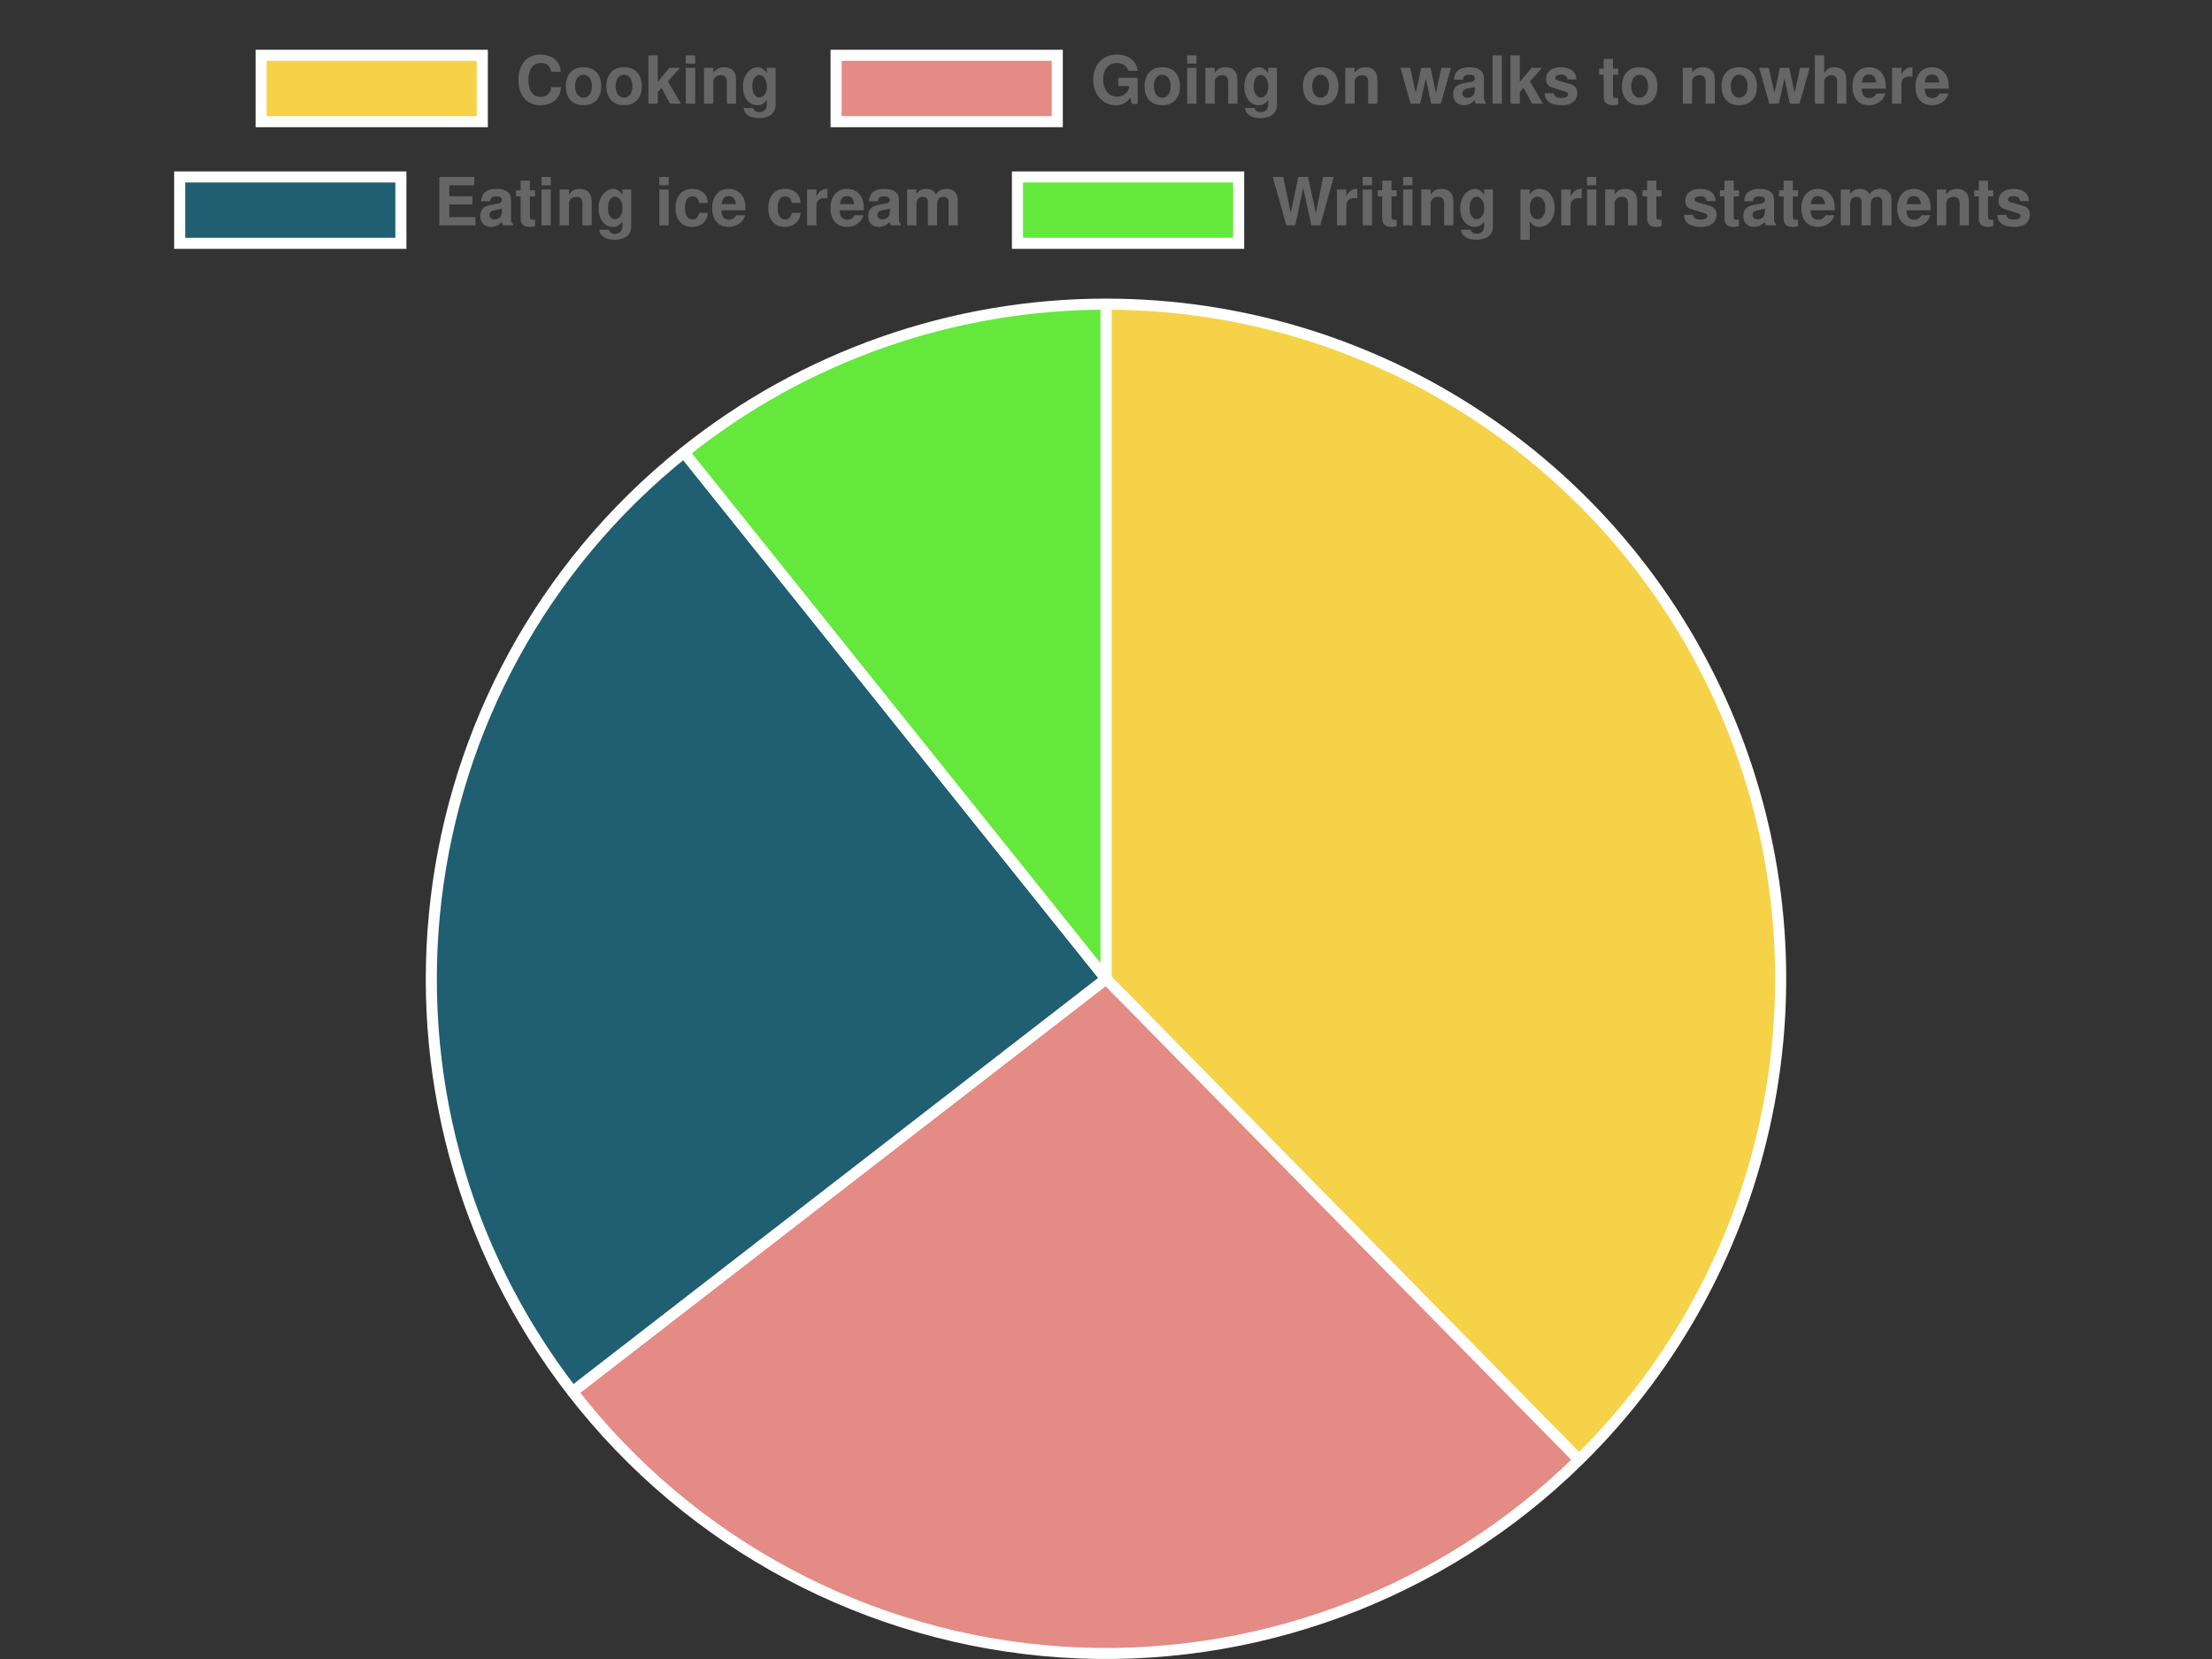 <?xml version="1.0" encoding="UTF-8"?>
<svg xmlns="http://www.w3.org/2000/svg" xmlns:xlink="http://www.w3.org/1999/xlink" width="400pt" height="300pt" viewBox="0 0 400 300" version="1.1">
<rect x="0" y="0" width="400" height="300" fill="#333333" stroke="none"/>
<g id="surface1">
<path style="fill-rule:nonzero;fill:rgb(96.078%,82.353%,28.235%);fill-opacity:1;stroke-width:2;stroke-linecap:butt;stroke-linejoin:miter;stroke:rgb(100%,100%,100%);stroke-opacity:1;stroke-miterlimit:10;" d="M 47.219 10 L 87.219 10 L 87.219 22 L 47.219 22 Z M 47.219 10 "/>
<path style=" stroke:none;fill-rule:nonzero;fill:rgb(40%,40%,40%);fill-opacity:1;" d="M 101.406 12.969 C 101.344 12.203 101.188 11.734 100.812 11.234 C 100.141 10.344 99.062 9.859 97.75 9.859 C 95.281 9.859 93.75 11.625 93.75 14.453 C 93.75 17.281 95.266 19.031 97.703 19.031 C 99.891 19.031 101.328 17.766 101.438 15.766 L 99.688 15.766 C 99.562 16.875 98.875 17.516 97.75 17.516 C 96.359 17.516 95.547 16.391 95.547 14.484 C 95.547 12.547 96.406 11.391 97.812 11.391 C 98.859 11.391 99.453 11.891 99.688 12.969 Z M 105.504 12.156 C 103.52 12.156 102.316 13.469 102.316 15.594 C 102.316 17.734 103.52 19.031 105.52 19.031 C 107.504 19.031 108.723 17.734 108.723 15.641 C 108.723 13.453 107.535 12.156 105.504 12.156 Z M 105.52 13.516 C 106.441 13.516 107.035 14.344 107.035 15.625 C 107.035 16.828 106.426 17.672 105.52 17.672 C 104.613 17.672 103.988 16.844 103.988 15.594 C 103.988 14.344 104.613 13.516 105.52 13.516 Z M 112.836 12.156 C 110.852 12.156 109.648 13.469 109.648 15.594 C 109.648 17.734 110.852 19.031 112.852 19.031 C 114.836 19.031 116.055 17.734 116.055 15.641 C 116.055 13.453 114.867 12.156 112.836 12.156 Z M 112.852 13.516 C 113.773 13.516 114.367 14.344 114.367 15.625 C 114.367 16.828 113.758 17.672 112.852 17.672 C 111.945 17.672 111.32 16.844 111.32 15.594 C 111.32 14.344 111.945 13.516 112.852 13.516 Z M 118.949 14.797 L 118.949 10 L 117.262 10 L 117.262 18.75 L 118.949 18.75 L 118.949 16.625 L 119.621 15.891 L 121.168 18.75 L 123.137 18.75 L 120.777 14.719 L 122.98 12.266 L 121.074 12.266 Z M 125.703 12.266 L 124.016 12.266 L 124.016 18.75 L 125.703 18.75 Z M 125.703 10 L 124.016 10 L 124.016 11.5 L 125.703 11.5 Z M 127.305 12.266 L 127.305 18.75 L 128.992 18.75 L 128.992 14.859 C 128.992 14.094 129.523 13.594 130.352 13.594 C 131.07 13.594 131.43 13.984 131.43 14.75 L 131.43 18.75 L 133.102 18.75 L 133.102 14.406 C 133.102 12.969 132.32 12.156 130.93 12.156 C 130.055 12.156 129.477 12.469 128.992 13.203 L 128.992 12.266 Z M 138.66 12.266 L 138.66 13.266 C 138.191 12.516 137.676 12.156 136.988 12.156 C 136.426 12.156 135.785 12.453 135.332 12.922 C 134.691 13.594 134.348 14.531 134.348 15.672 C 134.348 17.656 135.41 19.031 136.957 19.031 C 137.66 19.031 138.082 18.797 138.66 18.094 L 138.66 18.969 C 138.66 19.75 138.113 20.281 137.316 20.281 C 136.723 20.281 136.348 20.016 136.223 19.531 L 134.488 19.531 C 134.504 20.031 134.676 20.375 135.129 20.734 C 135.645 21.156 136.348 21.359 137.254 21.359 C 139.129 21.359 140.254 20.469 140.254 18.969 L 140.254 12.266 Z M 137.301 13.562 C 138.098 13.562 138.691 14.438 138.691 15.641 C 138.691 16.812 138.129 17.625 137.285 17.625 C 136.551 17.625 136.035 16.812 136.035 15.641 C 136.035 14.422 136.551 13.562 137.301 13.562 Z M 93.219 10 "/>
<path style="fill-rule:nonzero;fill:rgb(89.02%,54.51%,51.765%);fill-opacity:1;stroke-width:2;stroke-linecap:butt;stroke-linejoin:miter;stroke:rgb(100%,100%,100%);stroke-opacity:1;stroke-miterlimit:10;" d="M 151.191 10 L 191.191 10 L 191.191 22 L 151.191 22 Z M 151.191 10 "/>
<path style=" stroke:none;fill-rule:nonzero;fill:rgb(40%,40%,40%);fill-opacity:1;" d="M 205.723 14.047 L 202.223 14.047 L 202.223 15.547 L 204.207 15.547 C 204.16 16.031 204.051 16.344 203.785 16.656 C 203.348 17.172 202.676 17.484 201.988 17.484 C 200.535 17.484 199.488 16.219 199.488 14.422 C 199.488 12.531 200.41 11.391 201.941 11.391 C 202.566 11.391 203.098 11.578 203.488 11.922 C 203.738 12.141 203.879 12.344 204.035 12.797 L 205.723 12.797 C 205.504 10.984 204.051 9.859 201.926 9.859 C 199.41 9.859 197.691 11.719 197.691 14.438 C 197.691 17.094 199.426 19.031 201.785 19.031 C 202.957 19.031 203.754 18.609 204.426 17.625 L 204.645 18.781 L 205.723 18.781 Z M 210.16 12.156 C 208.176 12.156 206.973 13.469 206.973 15.594 C 206.973 17.734 208.176 19.031 210.176 19.031 C 212.16 19.031 213.379 17.734 213.379 15.641 C 213.379 13.453 212.191 12.156 210.16 12.156 Z M 210.176 13.516 C 211.098 13.516 211.691 14.344 211.691 15.625 C 211.691 16.828 211.082 17.672 210.176 17.672 C 209.27 17.672 208.645 16.844 208.645 15.594 C 208.645 14.344 209.27 13.516 210.176 13.516 Z M 216.367 12.266 L 214.68 12.266 L 214.68 18.75 L 216.367 18.75 Z M 216.367 10 L 214.68 10 L 214.68 11.5 L 216.367 11.5 Z M 217.969 12.266 L 217.969 18.75 L 219.656 18.75 L 219.656 14.859 C 219.656 14.094 220.188 13.594 221.016 13.594 C 221.734 13.594 222.094 13.984 222.094 14.75 L 222.094 18.75 L 223.766 18.75 L 223.766 14.406 C 223.766 12.969 222.984 12.156 221.594 12.156 C 220.719 12.156 220.141 12.469 219.656 13.203 L 219.656 12.266 Z M 229.324 12.266 L 229.324 13.266 C 228.855 12.516 228.34 12.156 227.652 12.156 C 227.09 12.156 226.449 12.453 225.996 12.922 C 225.355 13.594 225.012 14.531 225.012 15.672 C 225.012 17.656 226.074 19.031 227.621 19.031 C 228.324 19.031 228.746 18.797 229.324 18.094 L 229.324 18.969 C 229.324 19.75 228.777 20.281 227.98 20.281 C 227.387 20.281 227.012 20.016 226.887 19.531 L 225.152 19.531 C 225.168 20.031 225.34 20.375 225.793 20.734 C 226.309 21.156 227.012 21.359 227.918 21.359 C 229.793 21.359 230.918 20.469 230.918 18.969 L 230.918 12.266 Z M 227.965 13.562 C 228.762 13.562 229.355 14.438 229.355 15.641 C 229.355 16.812 228.793 17.625 227.949 17.625 C 227.215 17.625 226.699 16.812 226.699 15.641 C 226.699 14.422 227.215 13.562 227.965 13.562 Z M 238.805 12.156 C 236.82 12.156 235.617 13.469 235.617 15.594 C 235.617 17.734 236.82 19.031 238.82 19.031 C 240.805 19.031 242.023 17.734 242.023 15.641 C 242.023 13.453 240.836 12.156 238.805 12.156 Z M 238.82 13.516 C 239.742 13.516 240.336 14.344 240.336 15.625 C 240.336 16.828 239.727 17.672 238.82 17.672 C 237.914 17.672 237.289 16.844 237.289 15.594 C 237.289 14.344 237.914 13.516 238.82 13.516 Z M 243.277 12.266 L 243.277 18.75 L 244.965 18.75 L 244.965 14.859 C 244.965 14.094 245.496 13.594 246.324 13.594 C 247.043 13.594 247.402 13.984 247.402 14.75 L 247.402 18.75 L 249.074 18.75 L 249.074 14.406 C 249.074 12.969 248.293 12.156 246.902 12.156 C 246.027 12.156 245.449 12.469 244.965 13.203 L 244.965 12.266 Z M 260.555 18.75 L 262.383 12.266 L 260.648 12.266 L 259.664 16.812 L 258.695 12.266 L 257.008 12.266 L 256.023 16.812 L 254.992 12.266 L 253.258 12.266 L 255.086 18.75 L 256.805 18.75 L 257.836 14.172 L 258.805 18.75 Z M 268.719 18.547 C 268.438 18.266 268.344 18.078 268.344 17.75 L 268.344 14.156 C 268.344 12.828 267.438 12.156 265.688 12.156 C 263.938 12.156 263.031 12.906 262.922 14.406 L 264.531 14.406 C 264.625 13.734 264.891 13.516 265.719 13.516 C 266.375 13.516 266.703 13.734 266.703 14.172 C 266.703 14.375 266.594 14.562 266.406 14.672 C 266.188 14.797 266.188 14.797 265.359 14.922 L 264.688 15.047 C 263.391 15.266 262.781 15.922 262.781 17.078 C 262.781 18.25 263.547 19.031 264.734 19.031 C 265.469 19.031 266.109 18.719 266.703 18.109 C 266.703 18.438 266.75 18.562 266.906 18.75 L 268.719 18.75 Z M 266.703 16.141 C 266.703 17.125 266.219 17.672 265.359 17.672 C 264.797 17.672 264.453 17.375 264.453 16.891 C 264.453 16.391 264.719 16.141 265.406 16 L 265.984 15.891 C 266.438 15.812 266.5 15.781 266.703 15.688 Z M 271.594 10 L 269.906 10 L 269.906 18.75 L 271.594 18.75 Z M 274.836 14.797 L 274.836 10 L 273.148 10 L 273.148 18.75 L 274.836 18.75 L 274.836 16.625 L 275.508 15.891 L 277.055 18.75 L 279.023 18.75 L 276.664 14.719 L 278.867 12.266 L 276.961 12.266 Z M 285.059 14.359 C 285.027 12.984 283.98 12.156 282.23 12.156 C 280.59 12.156 279.574 12.984 279.574 14.328 C 279.574 14.75 279.699 15.125 279.934 15.375 C 280.152 15.609 280.371 15.719 280.98 15.922 L 282.996 16.547 C 283.418 16.672 283.559 16.812 283.559 17.062 C 283.559 17.469 283.09 17.703 282.309 17.703 C 281.871 17.703 281.527 17.641 281.309 17.484 C 281.137 17.344 281.059 17.219 280.98 16.859 L 279.34 16.859 C 279.387 18.297 280.434 19.031 282.402 19.031 C 283.309 19.031 283.98 18.828 284.465 18.453 C 284.949 18.062 285.23 17.469 285.23 16.828 C 285.23 15.984 284.809 15.453 283.965 15.203 L 281.84 14.594 C 281.371 14.438 281.246 14.344 281.246 14.078 C 281.246 13.719 281.637 13.484 282.23 13.484 C 283.027 13.484 283.418 13.766 283.434 14.359 Z M 292.613 12.406 L 291.676 12.406 L 291.676 10.656 L 290.004 10.656 L 290.004 12.406 L 289.176 12.406 L 289.176 13.516 L 290.004 13.516 L 290.004 17.5 C 290.004 18.516 290.535 19.031 291.645 19.031 C 292.035 19.031 292.301 18.984 292.613 18.891 L 292.613 17.719 C 292.441 17.734 292.363 17.75 292.238 17.75 C 291.785 17.75 291.676 17.625 291.676 17.047 L 291.676 13.516 L 292.613 13.516 Z M 296.488 12.156 C 294.504 12.156 293.301 13.469 293.301 15.594 C 293.301 17.734 294.504 19.031 296.504 19.031 C 298.488 19.031 299.707 17.734 299.707 15.641 C 299.707 13.453 298.52 12.156 296.488 12.156 Z M 296.504 13.516 C 297.426 13.516 298.02 14.344 298.02 15.625 C 298.02 16.828 297.41 17.672 296.504 17.672 C 295.598 17.672 294.973 16.844 294.973 15.594 C 294.973 14.344 295.598 13.516 296.504 13.516 Z M 304.297 12.266 L 304.297 18.75 L 305.984 18.75 L 305.984 14.859 C 305.984 14.094 306.516 13.594 307.344 13.594 C 308.062 13.594 308.422 13.984 308.422 14.75 L 308.422 18.75 L 310.094 18.75 L 310.094 14.406 C 310.094 12.969 309.312 12.156 307.922 12.156 C 307.047 12.156 306.469 12.469 305.984 13.203 L 305.984 12.266 Z M 314.488 12.156 C 312.504 12.156 311.301 13.469 311.301 15.594 C 311.301 17.734 312.504 19.031 314.504 19.031 C 316.488 19.031 317.707 17.734 317.707 15.641 C 317.707 13.453 316.52 12.156 314.488 12.156 Z M 314.504 13.516 C 315.426 13.516 316.02 14.344 316.02 15.625 C 316.02 16.828 315.41 17.672 314.504 17.672 C 313.598 17.672 312.973 16.844 312.973 15.594 C 312.973 14.344 313.598 13.516 314.504 13.516 Z M 325.414 18.75 L 327.242 12.266 L 325.508 12.266 L 324.523 16.812 L 323.555 12.266 L 321.867 12.266 L 320.883 16.812 L 319.852 12.266 L 318.117 12.266 L 319.945 18.75 L 321.664 18.75 L 322.695 14.172 L 323.664 18.75 Z M 328.188 10 L 328.188 18.75 L 329.875 18.75 L 329.875 14.859 C 329.875 14.125 330.422 13.594 331.172 13.594 C 331.547 13.594 331.812 13.719 332.016 13.984 C 332.172 14.203 332.203 14.375 332.203 14.797 L 332.203 18.75 L 333.875 18.75 L 333.875 14.406 C 333.875 13.609 333.672 13.031 333.219 12.656 C 332.844 12.344 332.312 12.156 331.766 12.156 C 330.938 12.156 330.344 12.484 329.875 13.203 L 329.875 10 Z M 341.004 16.031 C 341.02 15.891 341.02 15.828 341.02 15.75 C 341.02 15.109 340.926 14.5 340.77 14.047 C 340.332 12.875 339.301 12.156 337.988 12.156 C 336.129 12.156 334.988 13.5 334.988 15.672 C 334.988 17.75 336.113 19.031 337.957 19.031 C 339.41 19.031 340.582 18.203 340.957 16.922 L 339.301 16.922 C 339.098 17.438 338.629 17.734 338.004 17.734 C 337.535 17.734 337.145 17.531 336.91 17.172 C 336.754 16.938 336.691 16.656 336.66 16.031 Z M 336.691 14.922 C 336.801 13.922 337.223 13.453 337.957 13.453 C 338.738 13.453 339.191 13.969 339.27 14.922 Z M 342.145 12.266 L 342.145 18.75 L 343.832 18.75 L 343.832 15.312 C 343.832 14.328 344.316 13.828 345.301 13.828 C 345.488 13.828 345.613 13.844 345.832 13.875 L 345.832 12.172 C 345.738 12.156 345.707 12.156 345.629 12.156 C 344.863 12.156 344.207 12.672 343.832 13.547 L 343.832 12.266 Z M 352.391 16.031 C 352.406 15.891 352.406 15.828 352.406 15.75 C 352.406 15.109 352.312 14.5 352.156 14.047 C 351.719 12.875 350.688 12.156 349.375 12.156 C 347.516 12.156 346.375 13.5 346.375 15.672 C 346.375 17.75 347.5 19.031 349.344 19.031 C 350.797 19.031 351.969 18.203 352.344 16.922 L 350.688 16.922 C 350.484 17.438 350.016 17.734 349.391 17.734 C 348.922 17.734 348.531 17.531 348.297 17.172 C 348.141 16.938 348.078 16.656 348.047 16.031 Z M 348.078 14.922 C 348.188 13.922 348.609 13.453 349.344 13.453 C 350.125 13.453 350.578 13.969 350.656 14.922 Z M 197.191 10 "/>
<path style="fill-rule:nonzero;fill:rgb(12.549%,36.863%,44.314%);fill-opacity:1;stroke-width:2;stroke-linecap:butt;stroke-linejoin:miter;stroke:rgb(100%,100%,100%);stroke-opacity:1;stroke-miterlimit:10;" d="M 32.492 32 L 72.492 32 L 72.492 44 L 32.492 44 Z M 32.492 32 "/>
<path style=" stroke:none;fill-rule:nonzero;fill:rgb(40%,40%,40%);fill-opacity:1;" d="M 81.242 36.984 L 85.43 36.984 L 85.43 35.484 L 81.242 35.484 L 81.242 33.5 L 85.758 33.5 L 85.758 32 L 79.445 32 L 79.445 40.75 L 85.977 40.75 L 85.977 39.25 L 81.242 39.25 Z M 92.789 40.547 C 92.508 40.266 92.414 40.078 92.414 39.75 L 92.414 36.156 C 92.414 34.828 91.508 34.156 89.758 34.156 C 88.008 34.156 87.102 34.906 86.992 36.406 L 88.602 36.406 C 88.695 35.734 88.961 35.516 89.789 35.516 C 90.445 35.516 90.773 35.734 90.773 36.172 C 90.773 36.375 90.664 36.562 90.477 36.672 C 90.258 36.797 90.258 36.797 89.43 36.922 L 88.758 37.047 C 87.461 37.266 86.852 37.922 86.852 39.078 C 86.852 40.25 87.617 41.031 88.805 41.031 C 89.539 41.031 90.18 40.719 90.773 40.109 C 90.773 40.438 90.82 40.562 90.977 40.75 L 92.789 40.75 Z M 90.773 38.141 C 90.773 39.125 90.289 39.672 89.43 39.672 C 88.867 39.672 88.523 39.375 88.523 38.891 C 88.523 38.391 88.789 38.141 89.477 38 L 90.055 37.891 C 90.508 37.812 90.57 37.781 90.773 37.688 Z M 96.754 34.406 L 95.816 34.406 L 95.816 32.656 L 94.145 32.656 L 94.145 34.406 L 93.316 34.406 L 93.316 35.516 L 94.145 35.516 L 94.145 39.5 C 94.145 40.516 94.676 41.031 95.785 41.031 C 96.176 41.031 96.441 40.984 96.754 40.891 L 96.754 39.719 C 96.582 39.734 96.504 39.75 96.379 39.75 C 95.926 39.75 95.816 39.625 95.816 39.047 L 95.816 35.516 L 96.754 35.516 Z M 99.602 34.266 L 97.914 34.266 L 97.914 40.75 L 99.602 40.75 Z M 99.602 32 L 97.914 32 L 97.914 33.5 L 99.602 33.5 Z M 101.203 34.266 L 101.203 40.75 L 102.891 40.75 L 102.891 36.859 C 102.891 36.094 103.422 35.594 104.25 35.594 C 104.969 35.594 105.328 35.984 105.328 36.75 L 105.328 40.75 L 107 40.75 L 107 36.406 C 107 34.969 106.219 34.156 104.828 34.156 C 103.953 34.156 103.375 34.469 102.891 35.203 L 102.891 34.266 Z M 112.555 34.266 L 112.555 35.266 C 112.086 34.516 111.57 34.156 110.883 34.156 C 110.32 34.156 109.68 34.453 109.227 34.922 C 108.586 35.594 108.242 36.531 108.242 37.672 C 108.242 39.656 109.305 41.031 110.852 41.031 C 111.555 41.031 111.977 40.797 112.555 40.094 L 112.555 40.969 C 112.555 41.75 112.008 42.281 111.211 42.281 C 110.617 42.281 110.242 42.016 110.117 41.531 L 108.383 41.531 C 108.398 42.031 108.57 42.375 109.023 42.734 C 109.539 43.156 110.242 43.359 111.148 43.359 C 113.023 43.359 114.148 42.469 114.148 40.969 L 114.148 34.266 Z M 111.195 35.562 C 111.992 35.562 112.586 36.438 112.586 37.641 C 112.586 38.812 112.023 39.625 111.18 39.625 C 110.445 39.625 109.93 38.812 109.93 37.641 C 109.93 36.422 110.445 35.562 111.195 35.562 Z M 120.91 34.266 L 119.223 34.266 L 119.223 40.75 L 120.91 40.75 Z M 120.91 32 L 119.223 32 L 119.223 33.5 L 120.91 33.5 Z M 128.027 36.688 C 127.902 35.109 126.855 34.156 125.23 34.156 C 123.293 34.156 122.168 35.438 122.168 37.641 C 122.168 39.781 123.293 41.031 125.199 41.031 C 126.777 41.031 127.871 40.047 128.027 38.5 L 126.418 38.5 C 126.215 39.344 125.871 39.672 125.199 39.672 C 124.355 39.672 123.855 38.906 123.855 37.641 C 123.855 37.016 123.965 36.453 124.168 36.062 C 124.371 35.703 124.73 35.516 125.215 35.516 C 125.902 35.516 126.23 35.844 126.418 36.688 Z M 134.801 38.031 C 134.816 37.891 134.816 37.828 134.816 37.75 C 134.816 37.109 134.723 36.5 134.566 36.047 C 134.129 34.875 133.098 34.156 131.785 34.156 C 129.926 34.156 128.785 35.5 128.785 37.672 C 128.785 39.75 129.91 41.031 131.754 41.031 C 133.207 41.031 134.379 40.203 134.754 38.922 L 133.098 38.922 C 132.895 39.438 132.426 39.734 131.801 39.734 C 131.332 39.734 130.941 39.531 130.707 39.172 C 130.551 38.938 130.488 38.656 130.457 38.031 Z M 130.488 36.922 C 130.598 35.922 131.02 35.453 131.754 35.453 C 132.535 35.453 132.988 35.969 133.066 36.922 Z M 144.793 36.688 C 144.668 35.109 143.621 34.156 141.996 34.156 C 140.059 34.156 138.934 35.438 138.934 37.641 C 138.934 39.781 140.059 41.031 141.965 41.031 C 143.543 41.031 144.637 40.047 144.793 38.5 L 143.184 38.5 C 142.98 39.344 142.637 39.672 141.965 39.672 C 141.121 39.672 140.621 38.906 140.621 37.641 C 140.621 37.016 140.73 36.453 140.934 36.062 C 141.137 35.703 141.496 35.516 141.98 35.516 C 142.668 35.516 142.996 35.844 143.184 36.688 Z M 145.949 34.266 L 145.949 40.75 L 147.637 40.75 L 147.637 37.312 C 147.637 36.328 148.121 35.828 149.105 35.828 C 149.293 35.828 149.418 35.844 149.637 35.875 L 149.637 34.172 C 149.543 34.156 149.512 34.156 149.434 34.156 C 148.668 34.156 148.012 34.672 147.637 35.547 L 147.637 34.266 Z M 156.195 38.031 C 156.211 37.891 156.211 37.828 156.211 37.75 C 156.211 37.109 156.117 36.5 155.961 36.047 C 155.523 34.875 154.492 34.156 153.18 34.156 C 151.32 34.156 150.18 35.5 150.18 37.672 C 150.18 39.75 151.305 41.031 153.148 41.031 C 154.602 41.031 155.773 40.203 156.148 38.922 L 154.492 38.922 C 154.289 39.438 153.82 39.734 153.195 39.734 C 152.727 39.734 152.336 39.531 152.102 39.172 C 151.945 38.938 151.883 38.656 151.852 38.031 Z M 151.883 36.922 C 151.992 35.922 152.414 35.453 153.148 35.453 C 153.93 35.453 154.383 35.969 154.461 36.922 Z M 162.926 40.547 C 162.645 40.266 162.551 40.078 162.551 39.75 L 162.551 36.156 C 162.551 34.828 161.645 34.156 159.895 34.156 C 158.145 34.156 157.238 34.906 157.129 36.406 L 158.738 36.406 C 158.832 35.734 159.098 35.516 159.926 35.516 C 160.582 35.516 160.91 35.734 160.91 36.172 C 160.91 36.375 160.801 36.562 160.613 36.672 C 160.395 36.797 160.395 36.797 159.566 36.922 L 158.895 37.047 C 157.598 37.266 156.988 37.922 156.988 39.078 C 156.988 40.25 157.754 41.031 158.941 41.031 C 159.676 41.031 160.316 40.719 160.91 40.109 C 160.91 40.438 160.957 40.562 161.113 40.75 L 162.926 40.75 Z M 160.91 38.141 C 160.91 39.125 160.426 39.672 159.566 39.672 C 159.004 39.672 158.66 39.375 158.66 38.891 C 158.66 38.391 158.926 38.141 159.613 38 L 160.191 37.891 C 160.645 37.812 160.707 37.781 160.91 37.688 Z M 164.035 34.266 L 164.035 40.75 L 165.723 40.75 L 165.723 36.859 C 165.723 36.062 166.145 35.594 166.863 35.594 C 167.426 35.594 167.785 35.906 167.785 36.438 L 167.785 40.75 L 169.457 40.75 L 169.457 36.859 C 169.457 36.062 169.895 35.594 170.613 35.594 C 171.176 35.594 171.52 35.906 171.52 36.438 L 171.52 40.75 L 173.207 40.75 L 173.207 36.172 C 173.207 34.906 172.441 34.156 171.145 34.156 C 170.316 34.156 169.754 34.453 169.238 35.125 C 168.926 34.516 168.285 34.156 167.473 34.156 C 166.738 34.156 166.254 34.406 165.707 35.078 L 165.707 34.266 Z M 78.492 32 "/>
<path style="fill-rule:nonzero;fill:rgb(39.216%,90.98%,23.529%);fill-opacity:1;stroke-width:2;stroke-linecap:butt;stroke-linejoin:miter;stroke:rgb(100%,100%,100%);stroke-opacity:1;stroke-miterlimit:10;" d="M 183.988 32 L 223.988 32 L 223.988 44 L 183.988 44 Z M 183.988 32 "/>
<path style=" stroke:none;fill-rule:nonzero;fill:rgb(40%,40%,40%);fill-opacity:1;" d="M 238.754 40.75 L 241.176 32 L 239.27 32 L 237.957 38.562 L 236.535 32 L 234.77 32 L 233.41 38.547 L 232.051 32 L 230.145 32 L 232.613 40.75 L 234.238 40.75 L 235.66 33.922 L 237.129 40.75 Z M 241.766 34.266 L 241.766 40.75 L 243.453 40.75 L 243.453 37.312 C 243.453 36.328 243.938 35.828 244.922 35.828 C 245.109 35.828 245.234 35.844 245.453 35.875 L 245.453 34.172 C 245.359 34.156 245.328 34.156 245.25 34.156 C 244.484 34.156 243.828 34.672 243.453 35.547 L 243.453 34.266 Z M 248.109 34.266 L 246.422 34.266 L 246.422 40.75 L 248.109 40.75 Z M 248.109 32 L 246.422 32 L 246.422 33.5 L 248.109 33.5 Z M 252.57 34.406 L 251.633 34.406 L 251.633 32.656 L 249.961 32.656 L 249.961 34.406 L 249.133 34.406 L 249.133 35.516 L 249.961 35.516 L 249.961 39.5 C 249.961 40.516 250.492 41.031 251.602 41.031 C 251.992 41.031 252.258 40.984 252.57 40.891 L 252.57 39.719 C 252.398 39.734 252.32 39.75 252.195 39.75 C 251.742 39.75 251.633 39.625 251.633 39.047 L 251.633 35.516 L 252.57 35.516 Z M 255.418 34.266 L 253.73 34.266 L 253.73 40.75 L 255.418 40.75 Z M 255.418 32 L 253.73 32 L 253.73 33.5 L 255.418 33.5 Z M 257.02 34.266 L 257.02 40.75 L 258.707 40.75 L 258.707 36.859 C 258.707 36.094 259.238 35.594 260.066 35.594 C 260.785 35.594 261.145 35.984 261.145 36.75 L 261.145 40.75 L 262.816 40.75 L 262.816 36.406 C 262.816 34.969 262.035 34.156 260.645 34.156 C 259.77 34.156 259.191 34.469 258.707 35.203 L 258.707 34.266 Z M 268.375 34.266 L 268.375 35.266 C 267.906 34.516 267.391 34.156 266.703 34.156 C 266.141 34.156 265.5 34.453 265.047 34.922 C 264.406 35.594 264.062 36.531 264.062 37.672 C 264.062 39.656 265.125 41.031 266.672 41.031 C 267.375 41.031 267.797 40.797 268.375 40.094 L 268.375 40.969 C 268.375 41.75 267.828 42.281 267.031 42.281 C 266.438 42.281 266.062 42.016 265.938 41.531 L 264.203 41.531 C 264.219 42.031 264.391 42.375 264.844 42.734 C 265.359 43.156 266.062 43.359 266.969 43.359 C 268.844 43.359 269.969 42.469 269.969 40.969 L 269.969 34.266 Z M 267.016 35.562 C 267.812 35.562 268.406 36.438 268.406 37.641 C 268.406 38.812 267.844 39.625 267 39.625 C 266.266 39.625 265.75 38.812 265.75 37.641 C 265.75 36.422 266.266 35.562 267.016 35.562 Z M 276.617 34.266 L 274.945 34.266 L 274.945 43.359 L 276.617 43.359 L 276.617 39.984 C 277.023 40.703 277.602 41.031 278.414 41.031 C 279.977 41.031 281.133 39.578 281.133 37.609 C 281.133 36.688 280.867 35.781 280.43 35.188 C 280.008 34.562 279.195 34.156 278.414 34.156 C 277.602 34.156 277.023 34.516 276.617 35.234 Z M 278.039 35.562 C 278.883 35.562 279.445 36.375 279.445 37.625 C 279.445 38.812 278.867 39.641 278.039 39.641 C 277.18 39.641 276.617 38.812 276.617 37.609 C 276.617 36.375 277.18 35.562 278.039 35.562 Z M 282.328 34.266 L 282.328 40.75 L 284.016 40.75 L 284.016 37.312 C 284.016 36.328 284.5 35.828 285.484 35.828 C 285.672 35.828 285.797 35.844 286.016 35.875 L 286.016 34.172 C 285.922 34.156 285.891 34.156 285.812 34.156 C 285.047 34.156 284.391 34.672 284.016 35.547 L 284.016 34.266 Z M 288.668 34.266 L 286.98 34.266 L 286.98 40.75 L 288.668 40.75 Z M 288.668 32 L 286.98 32 L 286.98 33.5 L 288.668 33.5 Z M 290.27 34.266 L 290.27 40.75 L 291.957 40.75 L 291.957 36.859 C 291.957 36.094 292.488 35.594 293.316 35.594 C 294.035 35.594 294.395 35.984 294.395 36.75 L 294.395 40.75 L 296.066 40.75 L 296.066 36.406 C 296.066 34.969 295.285 34.156 293.895 34.156 C 293.02 34.156 292.441 34.469 291.957 35.203 L 291.957 34.266 Z M 300.461 34.406 L 299.523 34.406 L 299.523 32.656 L 297.852 32.656 L 297.852 34.406 L 297.023 34.406 L 297.023 35.516 L 297.852 35.516 L 297.852 39.5 C 297.852 40.516 298.383 41.031 299.492 41.031 C 299.883 41.031 300.148 40.984 300.461 40.891 L 300.461 39.719 C 300.289 39.734 300.211 39.75 300.086 39.75 C 299.633 39.75 299.523 39.625 299.523 39.047 L 299.523 35.516 L 300.461 35.516 Z M 310.246 36.359 C 310.215 34.984 309.168 34.156 307.418 34.156 C 305.777 34.156 304.762 34.984 304.762 36.328 C 304.762 36.75 304.887 37.125 305.121 37.375 C 305.34 37.609 305.559 37.719 306.168 37.922 L 308.184 38.547 C 308.605 38.672 308.746 38.812 308.746 39.062 C 308.746 39.469 308.277 39.703 307.496 39.703 C 307.059 39.703 306.715 39.641 306.496 39.484 C 306.324 39.344 306.246 39.219 306.168 38.859 L 304.527 38.859 C 304.574 40.297 305.621 41.031 307.59 41.031 C 308.496 41.031 309.168 40.828 309.652 40.453 C 310.137 40.062 310.418 39.469 310.418 38.828 C 310.418 37.984 309.996 37.453 309.152 37.203 L 307.027 36.594 C 306.559 36.438 306.434 36.344 306.434 36.078 C 306.434 35.719 306.824 35.484 307.418 35.484 C 308.215 35.484 308.605 35.766 308.621 36.359 Z M 314.453 34.406 L 313.516 34.406 L 313.516 32.656 L 311.844 32.656 L 311.844 34.406 L 311.016 34.406 L 311.016 35.516 L 311.844 35.516 L 311.844 39.5 C 311.844 40.516 312.375 41.031 313.484 41.031 C 313.875 41.031 314.141 40.984 314.453 40.891 L 314.453 39.719 C 314.281 39.734 314.203 39.75 314.078 39.75 C 313.625 39.75 313.516 39.625 313.516 39.047 L 313.516 35.516 L 314.453 35.516 Z M 321.18 40.547 C 320.898 40.266 320.805 40.078 320.805 39.75 L 320.805 36.156 C 320.805 34.828 319.898 34.156 318.148 34.156 C 316.398 34.156 315.492 34.906 315.383 36.406 L 316.992 36.406 C 317.086 35.734 317.352 35.516 318.18 35.516 C 318.836 35.516 319.164 35.734 319.164 36.172 C 319.164 36.375 319.055 36.562 318.867 36.672 C 318.648 36.797 318.648 36.797 317.82 36.922 L 317.148 37.047 C 315.852 37.266 315.242 37.922 315.242 39.078 C 315.242 40.25 316.008 41.031 317.195 41.031 C 317.93 41.031 318.57 40.719 319.164 40.109 C 319.164 40.438 319.211 40.562 319.367 40.75 L 321.18 40.75 Z M 319.164 38.141 C 319.164 39.125 318.68 39.672 317.82 39.672 C 317.258 39.672 316.914 39.375 316.914 38.891 C 316.914 38.391 317.18 38.141 317.867 38 L 318.445 37.891 C 318.898 37.812 318.961 37.781 319.164 37.688 Z M 325.145 34.406 L 324.207 34.406 L 324.207 32.656 L 322.535 32.656 L 322.535 34.406 L 321.707 34.406 L 321.707 35.516 L 322.535 35.516 L 322.535 39.5 C 322.535 40.516 323.066 41.031 324.176 41.031 C 324.566 41.031 324.832 40.984 325.145 40.891 L 325.145 39.719 C 324.973 39.734 324.895 39.75 324.77 39.75 C 324.316 39.75 324.207 39.625 324.207 39.047 L 324.207 35.516 L 325.145 35.516 Z M 331.766 38.031 C 331.781 37.891 331.781 37.828 331.781 37.75 C 331.781 37.109 331.688 36.5 331.531 36.047 C 331.094 34.875 330.062 34.156 328.75 34.156 C 326.891 34.156 325.75 35.5 325.75 37.672 C 325.75 39.75 326.875 41.031 328.719 41.031 C 330.172 41.031 331.344 40.203 331.719 38.922 L 330.062 38.922 C 329.859 39.438 329.391 39.734 328.766 39.734 C 328.297 39.734 327.906 39.531 327.672 39.172 C 327.516 38.938 327.453 38.656 327.422 38.031 Z M 327.453 36.922 C 327.562 35.922 327.984 35.453 328.719 35.453 C 329.5 35.453 329.953 35.969 330.031 36.922 Z M 332.875 34.266 L 332.875 40.75 L 334.562 40.75 L 334.562 36.859 C 334.562 36.062 334.984 35.594 335.703 35.594 C 336.266 35.594 336.625 35.906 336.625 36.438 L 336.625 40.75 L 338.297 40.75 L 338.297 36.859 C 338.297 36.062 338.734 35.594 339.453 35.594 C 340.016 35.594 340.359 35.906 340.359 36.438 L 340.359 40.75 L 342.047 40.75 L 342.047 36.172 C 342.047 34.906 341.281 34.156 339.984 34.156 C 339.156 34.156 338.594 34.453 338.078 35.125 C 337.766 34.516 337.125 34.156 336.312 34.156 C 335.578 34.156 335.094 34.406 334.547 35.078 L 334.547 34.266 Z M 349.105 38.031 C 349.121 37.891 349.121 37.828 349.121 37.75 C 349.121 37.109 349.027 36.5 348.871 36.047 C 348.434 34.875 347.402 34.156 346.09 34.156 C 344.23 34.156 343.09 35.5 343.09 37.672 C 343.09 39.75 344.215 41.031 346.059 41.031 C 347.512 41.031 348.684 40.203 349.059 38.922 L 347.402 38.922 C 347.199 39.438 346.73 39.734 346.105 39.734 C 345.637 39.734 345.246 39.531 345.012 39.172 C 344.855 38.938 344.793 38.656 344.762 38.031 Z M 344.793 36.922 C 344.902 35.922 345.324 35.453 346.059 35.453 C 346.84 35.453 347.293 35.969 347.371 36.922 Z M 350.246 34.266 L 350.246 40.75 L 351.934 40.75 L 351.934 36.859 C 351.934 36.094 352.465 35.594 353.293 35.594 C 354.012 35.594 354.371 35.984 354.371 36.75 L 354.371 40.75 L 356.043 40.75 L 356.043 36.406 C 356.043 34.969 355.262 34.156 353.871 34.156 C 352.996 34.156 352.418 34.469 351.934 35.203 L 351.934 34.266 Z M 360.438 34.406 L 359.5 34.406 L 359.5 32.656 L 357.828 32.656 L 357.828 34.406 L 357 34.406 L 357 35.516 L 357.828 35.516 L 357.828 39.5 C 357.828 40.516 358.359 41.031 359.469 41.031 C 359.859 41.031 360.125 40.984 360.438 40.891 L 360.438 39.719 C 360.266 39.734 360.188 39.75 360.062 39.75 C 359.609 39.75 359.5 39.625 359.5 39.047 L 359.5 35.516 L 360.438 35.516 Z M 366.898 36.359 C 366.867 34.984 365.82 34.156 364.07 34.156 C 362.43 34.156 361.414 34.984 361.414 36.328 C 361.414 36.75 361.539 37.125 361.773 37.375 C 361.992 37.609 362.211 37.719 362.82 37.922 L 364.836 38.547 C 365.258 38.672 365.398 38.812 365.398 39.062 C 365.398 39.469 364.93 39.703 364.148 39.703 C 363.711 39.703 363.367 39.641 363.148 39.484 C 362.977 39.344 362.898 39.219 362.82 38.859 L 361.18 38.859 C 361.227 40.297 362.273 41.031 364.242 41.031 C 365.148 41.031 365.82 40.828 366.305 40.453 C 366.789 40.062 367.07 39.469 367.07 38.828 C 367.07 37.984 366.648 37.453 365.805 37.203 L 363.68 36.594 C 363.211 36.438 363.086 36.344 363.086 36.078 C 363.086 35.719 363.477 35.484 364.07 35.484 C 364.867 35.484 365.258 35.766 365.273 36.359 Z M 229.988 32 "/>
<path style="fill-rule:nonzero;fill:rgb(96.078%,82.353%,28.235%);fill-opacity:1;stroke-width:2;stroke-linecap:butt;stroke-linejoin:bevel;stroke:rgb(100%,100%,100%);stroke-opacity:1;stroke-miterlimit:10;" d="M 200 55 C 249.531 55 294.148 84.949 312.91 130.789 C 331.672 176.629 320.855 229.266 285.535 263.992 L 200 177 Z M 200 55 "/>
<path style="fill-rule:nonzero;fill:rgb(89.02%,54.51%,51.765%);fill-opacity:1;stroke-width:2;stroke-linecap:butt;stroke-linejoin:bevel;stroke:rgb(100%,100%,100%);stroke-opacity:1;stroke-miterlimit:10;" d="M 285.535 263.992 C 260.676 288.434 226.547 301.074 191.766 298.723 C 156.98 296.367 124.867 279.246 103.523 251.676 L 200 177 Z M 285.535 263.992 "/>
<path style="fill-rule:nonzero;fill:rgb(12.549%,36.863%,44.314%);fill-opacity:1;stroke-width:2;stroke-linecap:butt;stroke-linejoin:bevel;stroke:rgb(100%,100%,100%);stroke-opacity:1;stroke-miterlimit:10;" d="M 103.523 251.676 C 62.773 199.031 71.754 123.434 123.703 81.801 L 200 177 Z M 103.523 251.676 "/>
<path style="fill-rule:nonzero;fill:rgb(39.216%,90.98%,23.529%);fill-opacity:1;stroke-width:2;stroke-linecap:butt;stroke-linejoin:bevel;stroke:rgb(100%,100%,100%);stroke-opacity:1;stroke-miterlimit:10;" d="M 123.703 81.801 C 145.352 64.453 172.262 55 200 55 L 200 177 Z M 123.703 81.801 "/>
</g>
</svg>

